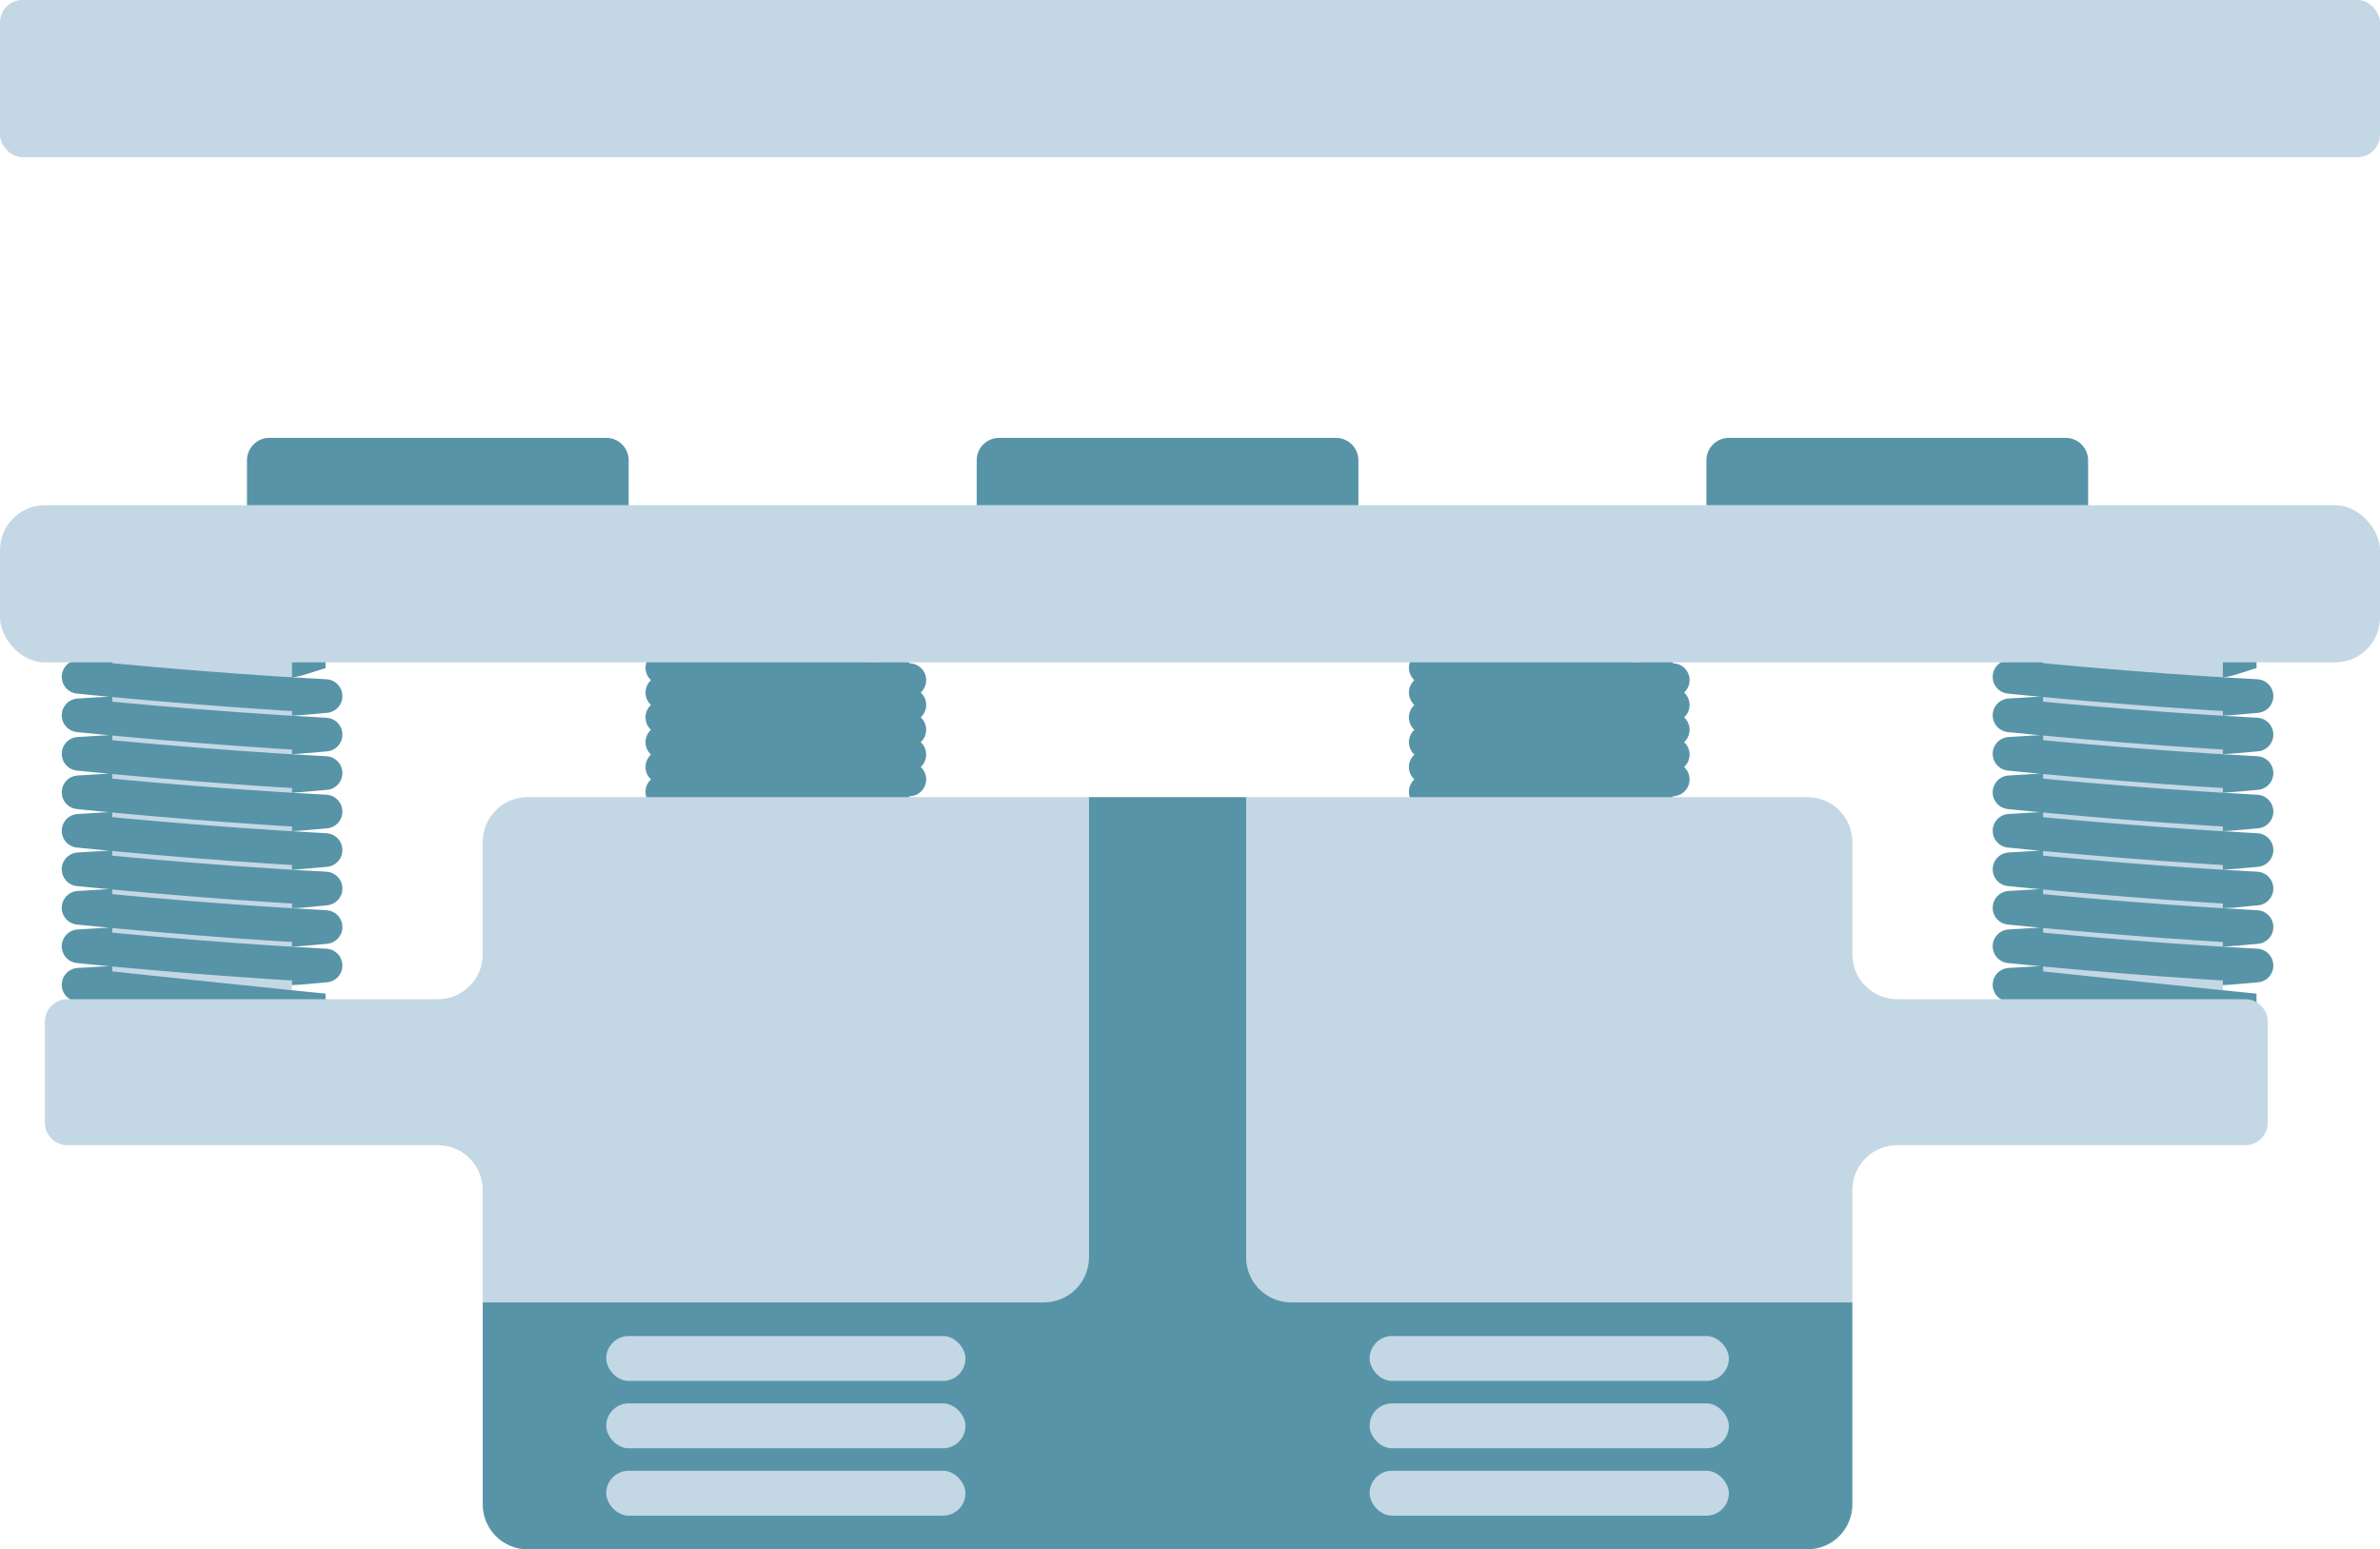 <svg width="212" height="138" viewBox="0 0 212 138" fill="none" xmlns="http://www.w3.org/2000/svg">
<g clip-path="url(#clip0_1698_6141)">
<rect x="10" y="58.571" width="16" height="30.857" fill="#C4D7E5"/>
<path d="M29 90C28.5 90 7 87.714 7 87.714C8.103 87.657 9.5 87.55 10 87.55M29 58C28.5 58 26.5 58.813 26 58.813M10 60.121C9.5 60.121 8.103 60.228 7 60.286C7 60.286 18 61.429 29 62C27.897 62.086 26.5 62.242 26 62.242M10 63.55C9.5 63.55 8.103 63.657 7 63.714C7 63.714 18 64.857 29 65.429C27.897 65.514 26.5 65.67 26 65.67M10 66.979C9.5 66.979 8.103 67.085 7 67.143C7 67.143 18 68.286 29 68.857C27.897 68.943 26.5 69.099 26 69.099M10 70.407C9.5 70.407 8.103 70.514 7 70.571C7 70.571 18 71.714 29 72.286C27.897 72.372 26.5 72.527 26 72.527M10 73.836C9.5 73.836 8.103 73.943 7 74C7 74 18 75.143 29 75.714C27.897 75.8 26.5 75.956 26 75.956M10 77.264C9.5 77.264 8.103 77.371 7 77.429C7 77.429 18 78.571 29 79.143C27.897 79.229 27 79.384 26 79.384M10 80.693C9.5 80.693 8.103 80.8 7 80.857C7 80.857 18 82 29 82.571C27.897 82.657 26.5 82.813 26 82.813M10 84.121C9.5 84.121 8.103 84.228 7 84.286C7 84.286 18 85.429 29 86C27.897 86.086 26.5 86.242 26 86.242" stroke="#5894A7" stroke-width="3" stroke-linejoin="round"/>
<rect x="62" y="58.368" width="16" height="13.263" fill="#C4D7E5"/>
<path d="M81 72C80.5 72 59 70.526 59 70.526C60.103 70.489 61.5 70.421 62 70.421M81 58C80.5 58 78.5 58.524 78 58.524M62 59.368C61.5 59.368 60.103 59.437 59 59.474C59 59.474 70 60.211 81 60.579C79.897 60.634 78.5 60.735 78 60.735M62 61.578C61.5 61.578 60.103 61.647 59 61.684C59 61.684 70 62.421 81 62.789C79.897 62.845 78.5 62.945 78 62.945M62 63.789C61.5 63.789 60.103 63.858 59 63.895C59 63.895 70 64.632 81 65C79.897 65.055 78.904 65.107 78 65.156M62 65.999C61.5 65.999 60.103 66.068 59 66.105C59 66.105 70 66.842 81 67.21C79.897 67.266 78.5 67.366 78 67.366M62 68.21C61.5 68.21 60.103 68.279 59 68.316C59 68.316 70 69.053 81 69.421C79.897 69.477 78.5 69.577 78 69.577" stroke="#5894A7" stroke-width="3" stroke-linejoin="round"/>
<path fill-rule="evenodd" clip-rule="evenodd" d="M47 71C44.791 71 43 72.791 43 75V85C43 87.209 41.209 89 39 89H6C4.895 89 4 89.895 4 91V100C4 101.105 4.895 102 6 102H39C41.209 102 43 103.791 43 106V116H97V71H47Z" fill="#C4D7E5"/>
<rect width="16" height="30.857" transform="matrix(-1 0 0 1 198 58.571)" fill="#C4D7E5"/>
<path d="M201 90C200.5 90 179 87.714 179 87.714C180.103 87.657 181.5 87.55 182 87.55M201 58C200.5 58 198.5 58.813 198 58.813M182 60.121C181.5 60.121 180.103 60.228 179 60.286C179 60.286 190 61.429 201 62C199.897 62.086 198.5 62.242 198 62.242M182 63.55C181.5 63.55 180.103 63.657 179 63.714C179 63.714 190 64.857 201 65.429C199.897 65.514 198.5 65.67 198 65.67M182 66.979C181.5 66.979 180.103 67.085 179 67.143C179 67.143 190 68.286 201 68.857C199.897 68.943 198.5 69.099 198 69.099M182 70.407C181.5 70.407 180.103 70.514 179 70.571C179 70.571 190 71.714 201 72.286C199.897 72.372 198.5 72.527 198 72.527M182 73.836C181.5 73.836 180.103 73.943 179 74C179 74 190 75.143 201 75.714C199.897 75.8 198.5 75.956 198 75.956M182 77.264C181.5 77.264 180.103 77.371 179 77.429C179 77.429 190 78.571 201 79.143C199.897 79.229 199 79.384 198 79.384M182 80.693C181.5 80.693 180.103 80.8 179 80.857C179 80.857 190 82 201 82.571C199.897 82.657 198.5 82.813 198 82.813M182 84.121C181.5 84.121 180.103 84.228 179 84.286C179 84.286 190 85.429 201 86C199.897 86.086 198.5 86.242 198 86.242" stroke="#5894A7" stroke-width="3" stroke-linejoin="round"/>
<rect width="16" height="13.263" transform="matrix(-1 0 0 1 146 58.368)" fill="#C4D7E5"/>
<path d="M149 72C148.5 72 127 70.526 127 70.526C128.103 70.489 129.5 70.421 130 70.421M149 58C148.5 58 146.5 58.524 146 58.524M130 59.368C129.5 59.368 128.103 59.437 127 59.474C127 59.474 138 60.211 149 60.579C147.897 60.634 146.5 60.735 146 60.735M130 61.578C129.5 61.578 128.103 61.647 127 61.684C127 61.684 138 62.421 149 62.789C147.897 62.845 146.5 62.945 146 62.945M130 63.789C129.5 63.789 128.103 63.858 127 63.895C127 63.895 138 64.632 149 65C147.897 65.055 146.904 65.107 146 65.156M130 65.999C129.5 65.999 128.103 66.068 127 66.105C127 66.105 138 66.842 149 67.21C147.897 67.266 146.5 67.366 146 67.366M130 68.21C129.5 68.21 128.103 68.279 127 68.316C127 68.316 138 69.053 149 69.421C147.897 69.477 146.5 69.577 146 69.577" stroke="#5894A7" stroke-width="3" stroke-linejoin="round"/>
<path d="M161 71H111V116H165V106C165 103.791 166.791 102 169 102H200C201.105 102 202 101.105 202 100V91C202 89.895 201.105 89 200 89H169C166.791 89 165 87.209 165 85V75C165 72.791 163.209 71 161 71Z" fill="#C4D7E5"/>
<path d="M97 71L111 71V112C111 114.209 112.791 116 115 116L165 116V134C165 136.209 163.209 138 161 138H47C44.791 138 43 136.209 43 134V116H93C95.209 116 97 114.209 97 112V71Z" fill="#5894A7"/>
<rect y="45" width="212" height="14" rx="4" fill="#C4D7E5"/>
<path d="M87 41C87 39.895 87.895 39 89 39H119C120.105 39 121 39.895 121 41V45H87V41Z" fill="#5894A7"/>
<path d="M152 41C152 39.895 152.895 39 154 39H184C185.105 39 186 39.895 186 41V45H152V41Z" fill="#5894A7"/>
<path d="M22 41C22 39.895 22.895 39 24 39H54C55.105 39 56 39.895 56 41V45H22V41Z" fill="#5894A7"/>
<rect x="54" y="119" width="32" height="4" rx="2" fill="#C4D7E5"/>
<rect x="54" y="125" width="32" height="4" rx="2" fill="#C4D7E5"/>
<rect x="54" y="131" width="32" height="4" rx="2" fill="#C4D7E5"/>
<rect x="122" y="119" width="32" height="4" rx="2" fill="#C4D7E5"/>
<rect x="122" y="125" width="32" height="4" rx="2" fill="#C4D7E5"/>
<rect x="122" y="131" width="32" height="4" rx="2" fill="#C4D7E5"/>
<rect width="212" height="14" rx="2" fill="#C4D7E5"/>
</g>
<defs>
<clipPath id="clip0_1698_6141">
<rect width="212" height="138" fill="white"/>
</clipPath>
</defs>
</svg>
